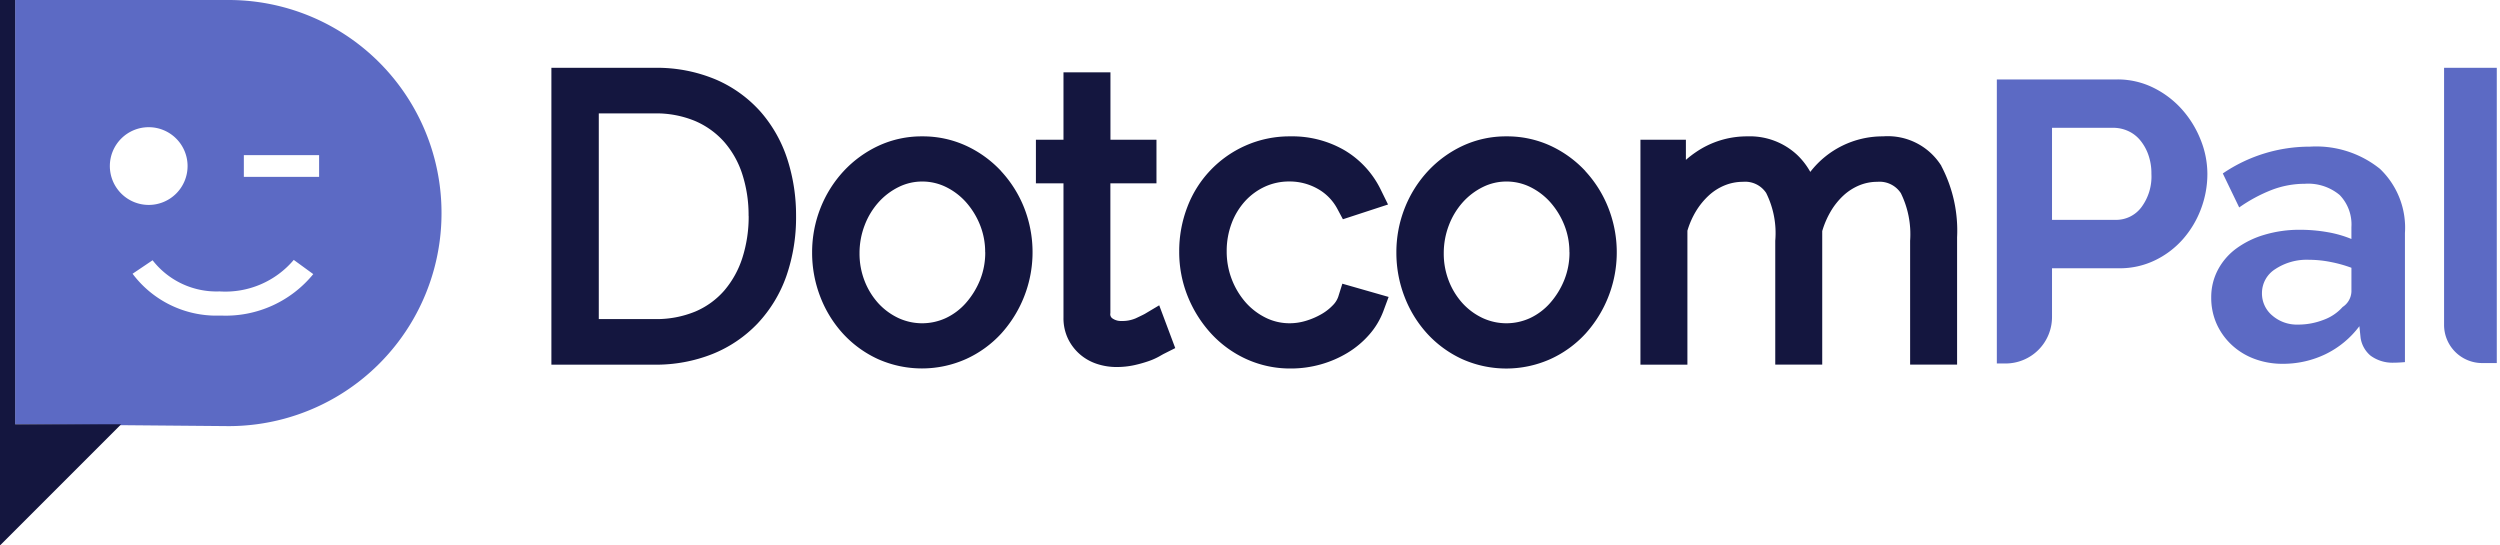 <svg xmlns="http://www.w3.org/2000/svg" width="165" height="36" viewBox="0 0 165 36">
  <defs>
    <style>
      .cls-1 {
        fill: #14163f;
      }

      .cls-1, .cls-2 {
        fill-rule: evenodd;
      }

      .cls-2 {
        fill: #5c6ac4;
      }
    </style>
  </defs>
  <path class="cls-1" d="M50.212,7.391h0a8.366,8.366,0,0,0-2.955-2.137A10,10,0,0,0,43.2,4.476H36.392V24.068H43.2a10.082,10.082,0,0,0,3.829-.706,8.469,8.469,0,0,0,2.979-2.02A8.853,8.853,0,0,0,51.9,18.22a11.775,11.775,0,0,0,.64-3.973,12.023,12.023,0,0,0-.569-3.722A8.917,8.917,0,0,0,50.212,7.391Zm-0.8,6.856a8.919,8.919,0,0,1-.415,2.77,6.266,6.266,0,0,1-1.182,2.144,5.254,5.254,0,0,1-1.9,1.39,6.7,6.7,0,0,1-2.706.508H39.52V7.484H43.2a6.692,6.692,0,0,1,2.672.5,5.417,5.417,0,0,1,1.908,1.364,6.06,6.06,0,0,1,1.2,2.113A8.763,8.763,0,0,1,49.407,14.247Zm16.66-2.957h0a7.378,7.378,0,0,0-2.309-1.671A6.84,6.84,0,0,0,60.862,9a6.753,6.753,0,0,0-2.887.625,7.424,7.424,0,0,0-2.293,1.669,7.771,7.771,0,0,0-1.53,2.438A7.929,7.929,0,0,0,53.6,16.67a8.017,8.017,0,0,0,.536,2.908,7.69,7.69,0,0,0,1.5,2.441,7.216,7.216,0,0,0,2.3,1.676,7.129,7.129,0,0,0,5.825,0,7.18,7.18,0,0,0,2.317-1.677A8.011,8.011,0,0,0,67.6,13.728,7.772,7.772,0,0,0,66.067,11.29Zm-1.046,5.355a4.848,4.848,0,0,1-.343,1.835A5.283,5.283,0,0,1,63.746,20a4.074,4.074,0,0,1-1.311.988,3.73,3.73,0,0,1-3.146,0,4.24,4.24,0,0,1-1.321-.974,4.744,4.744,0,0,1-.905-1.474,4.93,4.93,0,0,1-.334-1.819,5.129,5.129,0,0,1,.337-1.851,4.864,4.864,0,0,1,.92-1.522,4.378,4.378,0,0,1,1.338-1.011,3.482,3.482,0,0,1,1.538-.356,3.539,3.539,0,0,1,1.563.356,4.33,4.33,0,0,1,1.325,1,5.118,5.118,0,0,1,.927,1.5A4.78,4.78,0,0,1,65.021,16.645Zm10.53,4.072c-0.012.007-.116,0.066-0.6,0.293a2.235,2.235,0,0,1-.941.175A0.976,0.976,0,0,1,73.4,21a0.336,0.336,0,0,1-.115-0.333V12.1h3.042V9.221H73.29V4.775h-3.1V9.221h-1.82V12.1h1.82v8.861A3.136,3.136,0,0,0,70.5,22.38a3.217,3.217,0,0,0,.787,1.015,3.27,3.27,0,0,0,1.128.628,4.106,4.106,0,0,0,1.271.2,5.441,5.441,0,0,0,1.173-.122,8.339,8.339,0,0,0,.912-0.254,4.331,4.331,0,0,0,.76-0.336c0.194-.112.267-0.151,0.29-0.162l0.745-.375-1.058-2.824Zm12.768-1.13h0a1.483,1.483,0,0,1-.351.554,3.325,3.325,0,0,1-.762.595,4.841,4.841,0,0,1-1.025.439,3.679,3.679,0,0,1-1.066.16,3.537,3.537,0,0,1-1.564-.356,4.315,4.315,0,0,1-1.325-1,5.089,5.089,0,0,1-1.269-3.386,5.169,5.169,0,0,1,.325-1.853,4.565,4.565,0,0,1,.889-1.465,4.083,4.083,0,0,1,1.311-.957,3.817,3.817,0,0,1,1.607-.34,3.754,3.754,0,0,1,1.884.489,3.279,3.279,0,0,1,1.287,1.317l0.367,0.687,2.978-.974-0.472-.962a6.147,6.147,0,0,0-2.389-2.611A6.865,6.865,0,0,0,85.164,9a7.163,7.163,0,0,0-2.947.605,7.227,7.227,0,0,0-3.853,4.059,8.088,8.088,0,0,0-.536,2.934,7.83,7.83,0,0,0,.567,2.974,8.113,8.113,0,0,0,1.535,2.439A7.235,7.235,0,0,0,82.26,23.7a6.982,6.982,0,0,0,2.93.621,7.271,7.271,0,0,0,1.986-.273,7.141,7.141,0,0,0,1.762-.762,6.068,6.068,0,0,0,1.427-1.195A5.008,5.008,0,0,0,91.3,20.54l0.349-.942-3.054-.874Zm16.308-8.3h0a7.378,7.378,0,0,0-2.309-1.671A6.841,6.841,0,0,0,99.423,9a6.753,6.753,0,0,0-2.887.625,7.422,7.422,0,0,0-2.293,1.669,7.768,7.768,0,0,0-1.53,2.438,7.924,7.924,0,0,0-.552,2.941,8.017,8.017,0,0,0,.537,2.908,7.686,7.686,0,0,0,1.5,2.441A7.214,7.214,0,0,0,96.5,23.7a7.129,7.129,0,0,0,5.825,0,7.18,7.18,0,0,0,2.317-1.678,8.011,8.011,0,0,0,1.513-8.291A7.751,7.751,0,0,0,104.627,11.29Zm-1.046,5.355a4.837,4.837,0,0,1-.343,1.835A5.268,5.268,0,0,1,102.306,20a4.079,4.079,0,0,1-1.31.988,3.732,3.732,0,0,1-3.147,0,4.238,4.238,0,0,1-1.321-.974,4.744,4.744,0,0,1-.906-1.474,4.936,4.936,0,0,1-.334-1.819,5.134,5.134,0,0,1,.337-1.851,4.866,4.866,0,0,1,.92-1.522,4.377,4.377,0,0,1,1.338-1.011,3.482,3.482,0,0,1,1.539-.356,3.538,3.538,0,0,1,1.563.356,4.337,4.337,0,0,1,1.325,1,5.118,5.118,0,0,1,.927,1.5A4.769,4.769,0,0,1,103.581,16.645Zm24.547-5.688h0A4.164,4.164,0,0,0,124.279,9a6.027,6.027,0,0,0-4.8,2.346,4.731,4.731,0,0,0-.855-1.112A4.575,4.575,0,0,0,115.327,9a5.951,5.951,0,0,0-3.385,1.033,6.585,6.585,0,0,0-.673.519V9.221h-3V24.068h3.1V15.227a5.52,5.52,0,0,1,.562-1.282,4.8,4.8,0,0,1,.874-1.066,3.505,3.505,0,0,1,1.045-.653A3.183,3.183,0,0,1,115.028,12a1.659,1.659,0,0,1,1.539.736,5.94,5.94,0,0,1,.6,3.155v8.173h3.1V15.252a5.741,5.741,0,0,1,.556-1.292,4.655,4.655,0,0,1,.85-1.062,3.539,3.539,0,0,1,1.038-.664A3.091,3.091,0,0,1,123.905,12a1.679,1.679,0,0,1,1.552.75,6.141,6.141,0,0,1,.611,3.141v8.173h3.1v-8.4A9.15,9.15,0,0,0,128.128,10.957Z"/>
  <path id="Shape_2_copy" data-name="Shape 2 copy" class="cls-2" d="M131.791,23.99V5.243h7.935a5.313,5.313,0,0,1,2.386.541A6.175,6.175,0,0,1,144,7.21a6.724,6.724,0,0,1,1.239,2.007,6.042,6.042,0,0,1,.448,2.258,6.518,6.518,0,0,1-.421,2.31,6.423,6.423,0,0,1-1.187,1.993,5.812,5.812,0,0,1-1.845,1.4,5.327,5.327,0,0,1-2.372.528h-4.429v3.216a3.065,3.065,0,0,1-3.063,3.068h-0.575Zm3.638-9.479h4.218a2.081,2.081,0,0,0,1.674-.819,3.39,3.39,0,0,0,.672-2.218,3.65,3.65,0,0,0-.211-1.281,3.13,3.13,0,0,0-.553-0.964,2.211,2.211,0,0,0-.8-0.594,2.356,2.356,0,0,0-.936-0.2h-4.06v6.073Zm21.648-3.367a6.717,6.717,0,0,0-4.624-1.465,10.183,10.183,0,0,0-5.748,1.769l1.082,2.244a10.049,10.049,0,0,1,2.16-1.162,6.1,6.1,0,0,1,2.162-.4,3.24,3.24,0,0,1,2.307.739,2.783,2.783,0,0,1,.777,2.113v0.791a7.41,7.41,0,0,0-1.567-.449,10.358,10.358,0,0,0-1.807-.158,8.035,8.035,0,0,0-2.372.331,6,6,0,0,0-1.859.911,4.148,4.148,0,0,0-1.212,1.411,3.848,3.848,0,0,0-.435,1.81,4.228,4.228,0,0,0,.355,1.743,4.3,4.3,0,0,0,.989,1.385,4.486,4.486,0,0,0,1.5.925,5.245,5.245,0,0,0,1.872.329,6.457,6.457,0,0,0,2.822-.633,6.137,6.137,0,0,0,2.24-1.849L155.8,22.3a1.9,1.9,0,0,0,.659,1.175,2.443,2.443,0,0,0,1.529.462c0.207,0,.454-0.013.738-0.037V15.381A5.37,5.37,0,0,0,157.077,11.144Zm-1.884,8.118a1.271,1.271,0,0,1-.58,1,3.077,3.077,0,0,1-1.251.845,4.625,4.625,0,0,1-1.7.316,2.476,2.476,0,0,1-1.686-.594,1.893,1.893,0,0,1-.686-1.491,1.865,1.865,0,0,1,.87-1.572,3.771,3.771,0,0,1,2.24-.62,7.377,7.377,0,0,1,1.424.145,8.589,8.589,0,0,1,1.37.382v1.585Zm9.595,4.7h-0.964a2.517,2.517,0,0,1-2.515-2.519V4.476h3.479V23.962ZM15.1,0H1V28l14.1,0.124A14.05,14.05,0,0,0,29.14,14.062h0A14.05,14.05,0,0,0,15.1,0ZM7.25,10.956a2.565,2.565,0,1,1,2.565,2.569A2.567,2.567,0,0,1,7.25,10.956Zm7.376,9.874-0.168,0A6.914,6.914,0,0,1,8.75,18.067l1.321-.89a5.34,5.34,0,0,0,4.417,2.056,5.908,5.908,0,0,0,4.9-2.08l1.287,0.938A7.457,7.457,0,0,1,14.627,20.829Zm6.434-9.156H16.094V10.238h4.967v1.435Z"/>
  <path class="cls-1" d="M1,28V0H0V36l8-8H1Z"/>
</svg>
